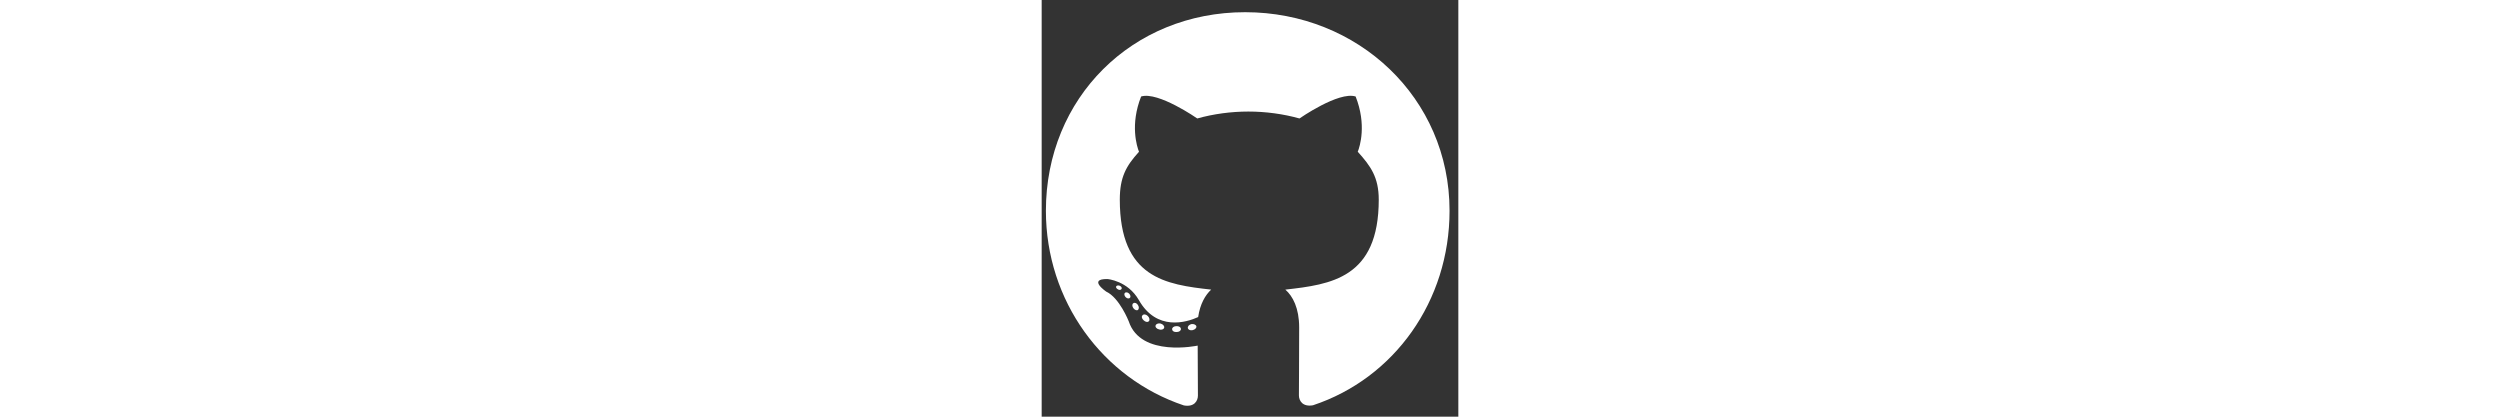 <svg viewBox="0 0 25 25" fill="none" xmlns="http://www.w3.org/2000/svg" width="150" heigth="150">
<rect x="0" y="0" width="25" height="25" fill="#333333" stroke="none"/>
<path d="M8.355 19.745C8.355 19.843 8.243 19.921 8.101 19.921C7.94 19.936 7.828 19.858 7.828 19.745C7.828 19.648 7.94 19.569 8.081 19.569C8.228 19.555 8.355 19.633 8.355 19.745ZM6.836 19.526C6.802 19.623 6.9 19.735 7.046 19.765C7.173 19.814 7.32 19.765 7.349 19.667C7.378 19.569 7.286 19.457 7.139 19.413C7.012 19.379 6.87 19.428 6.836 19.526ZM8.995 19.442C8.853 19.477 8.755 19.569 8.77 19.682C8.785 19.779 8.912 19.843 9.058 19.809C9.2 19.774 9.297 19.682 9.283 19.584C9.268 19.491 9.136 19.428 8.995 19.442ZM12.207 0.732C5.435 0.732 0.254 5.873 0.254 12.646C0.254 18.061 3.662 22.694 8.531 24.325C9.156 24.438 9.375 24.052 9.375 23.735C9.375 23.432 9.361 21.762 9.361 20.736C9.361 20.736 5.943 21.469 5.225 19.281C5.225 19.281 4.668 17.86 3.868 17.494C3.868 17.494 2.749 16.728 3.946 16.742C3.946 16.742 5.162 16.84 5.83 18.002C6.9 19.887 8.692 19.345 9.39 19.023C9.502 18.241 9.82 17.699 10.171 17.377C7.442 17.074 4.688 16.679 4.688 11.982C4.688 10.639 5.059 9.965 5.84 9.106C5.713 8.788 5.298 7.48 5.967 5.79C6.988 5.473 9.336 7.108 9.336 7.108C10.313 6.835 11.363 6.693 12.403 6.693C13.443 6.693 14.493 6.835 15.469 7.108C15.469 7.108 17.818 5.468 18.838 5.79C19.507 7.484 19.092 8.788 18.965 9.106C19.747 9.97 20.225 10.644 20.225 11.982C20.225 16.694 17.349 17.069 14.62 17.377C15.069 17.763 15.45 18.495 15.45 19.643C15.45 21.288 15.435 23.324 15.435 23.725C15.435 24.042 15.659 24.428 16.28 24.316C21.163 22.694 24.473 18.061 24.473 12.646C24.473 5.873 18.98 0.732 12.207 0.732ZM5 17.572C4.937 17.621 4.952 17.733 5.035 17.826C5.113 17.904 5.225 17.939 5.288 17.875C5.352 17.826 5.337 17.714 5.254 17.621C5.176 17.543 5.064 17.509 5 17.572ZM4.473 17.177C4.439 17.24 4.488 17.319 4.585 17.367C4.663 17.416 4.761 17.401 4.795 17.333C4.829 17.27 4.781 17.192 4.683 17.143C4.585 17.113 4.507 17.128 4.473 17.177ZM6.055 18.915C5.977 18.979 6.006 19.125 6.119 19.218C6.231 19.33 6.372 19.345 6.436 19.267C6.499 19.203 6.47 19.057 6.372 18.964C6.265 18.852 6.119 18.837 6.055 18.915ZM5.498 18.197C5.42 18.246 5.42 18.373 5.498 18.485C5.577 18.598 5.708 18.647 5.772 18.598C5.85 18.534 5.85 18.407 5.772 18.295C5.703 18.183 5.577 18.134 5.498 18.197Z" fill="white"/>
</svg>
